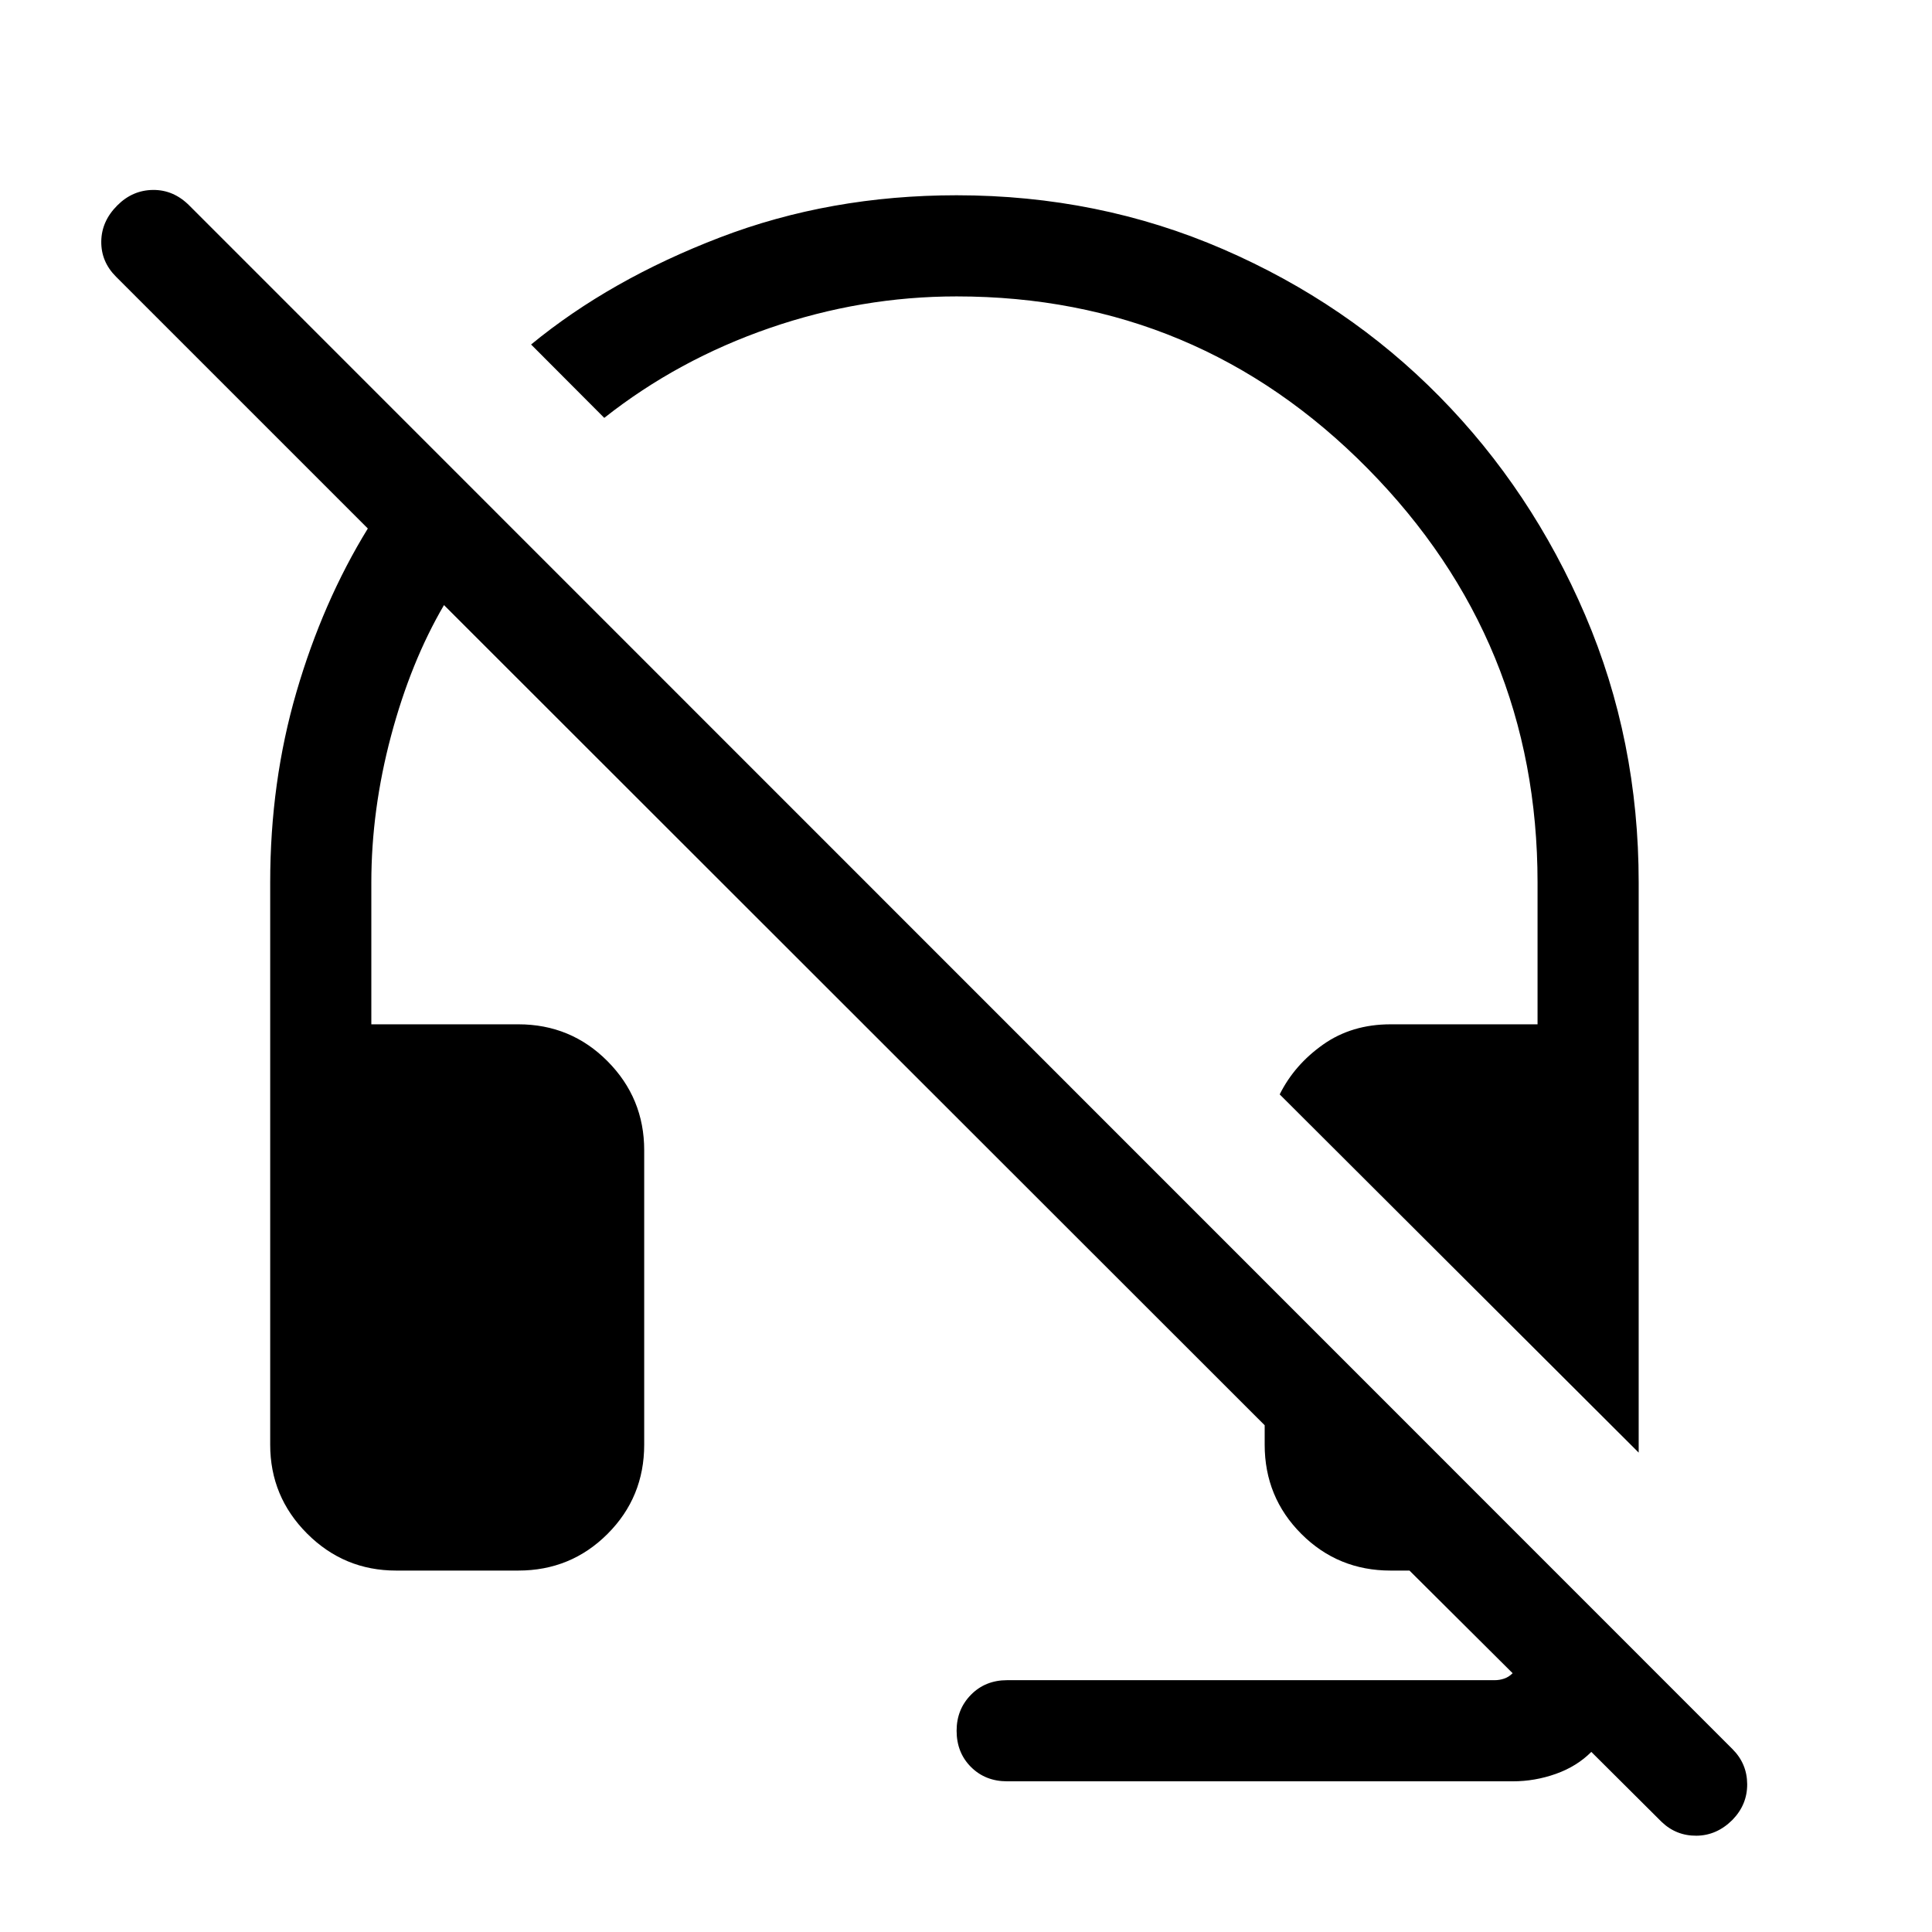 <svg xmlns="http://www.w3.org/2000/svg" height="40" viewBox="0 -960 960 960" width="40"><path d="M814.255-238.206 635.873-416.204q7.307-14.692 21.551-24.756 14.243-10.064 33.551-10.064H764v-70.463q0-120.205-84.436-205.718-84.436-85.513-204.231-85.513-47.384 0-92.91 15.718-45.526 15.718-82.167 44.641l-36.358-36.46q39.231-32.257 93.871-53.205 54.641-20.949 117.564-20.949 70.564 0 132.41 26.795 61.846 26.795 107.615 73.307 45.769 46.513 72.333 108.564 26.564 62.051 26.564 132.82v283.281ZM500.461-74.874q-10.872 0-18-7.128t-7.128-18q0-10.615 7.128-17.871 7.128-7.256 18-7.256H742.77q2.307 0 4.615-.769 2.308-.77 4.231-2.693l-51.256-51h-9.385q-26.128 0-44.346-18.218-18.217-18.218-18.217-44.346v-9.641L220.616-659.335q-16.513 28.206-26.308 64.988-9.795 36.783-9.795 72.86v70.463h73.025q26.128 0 44.345 18.346 18.218 18.346 18.218 44.217v146.306q0 26.128-18.218 44.346-18.217 18.218-44.345 18.218h-60.717q-25.846 0-44.204-18.359-18.359-18.359-18.359-44.205v-279.332q0-49.949 13.064-94.718 13.064-44.77 35.449-81.18L57.641-822.514q-7.435-7.436-7.32-17.5.116-10.064 7.936-17.884 7.564-7.615 17.769-7.718 10.204-.102 18.025 7.718L860.872-90.871q7.231 7.23 7.295 17.397.064 10.166-7.295 17.73-7.82 7.82-17.922 7.897-10.103.077-17.359-6.923l-34.874-34.72q-7.179 7.205-17.602 10.91-10.424 3.706-21.424 3.706h-251.23Z"/></svg>